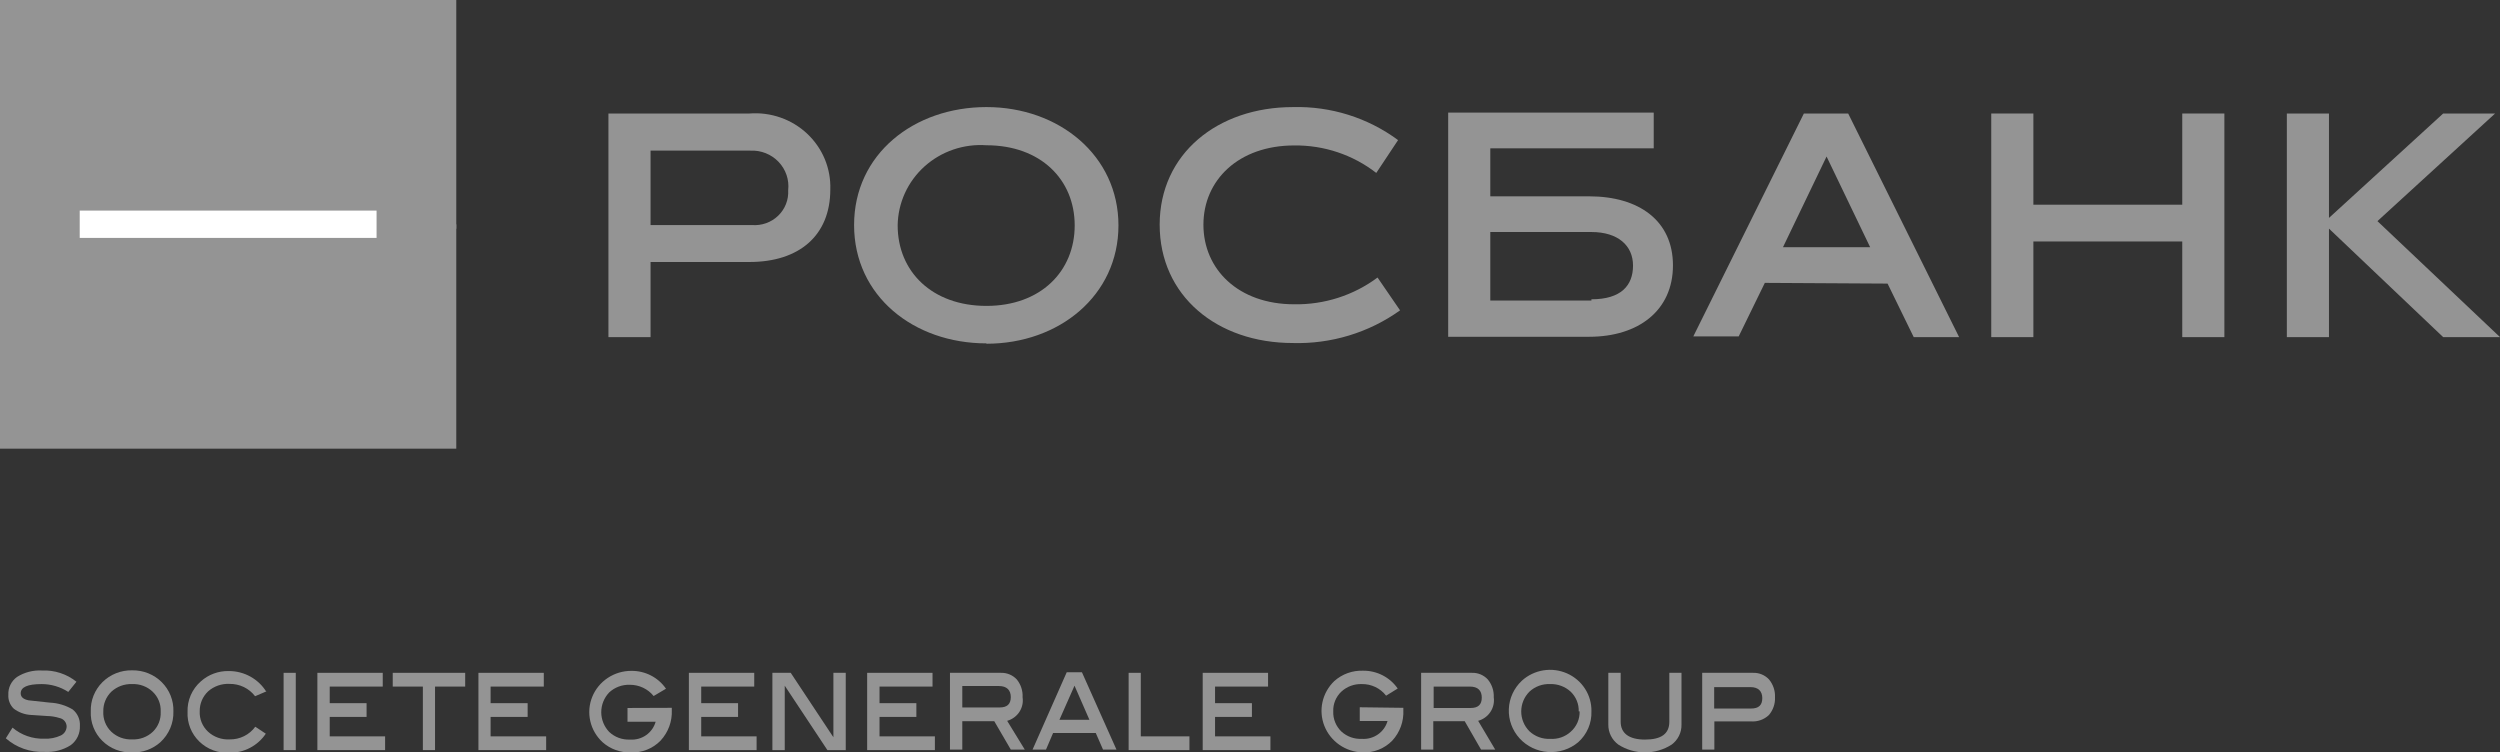 <svg width="206" height="62" viewBox="0 0 206 62" fill="none" xmlns="http://www.w3.org/2000/svg">
<rect x="0" y="0" width="206" height="62" fill="#333333" stroke="none"/>
<g clip-path="url(#clip0_740_3673)">
<path d="M61.76 9.353C62.627 9.286 63.499 9.4 64.319 9.688C65.138 9.975 65.886 10.429 66.515 11.021C67.143 11.612 67.638 12.327 67.966 13.119C68.293 13.912 68.447 14.763 68.417 15.618C68.417 19.412 65.844 21.588 61.76 21.588H53.606V27.779H50.135V9.353H61.76ZM61.954 18.544C62.349 18.576 62.746 18.525 63.119 18.393C63.492 18.261 63.832 18.053 64.115 17.781C64.399 17.509 64.62 17.18 64.763 16.817C64.907 16.454 64.969 16.065 64.946 15.676C64.994 15.254 64.949 14.826 64.812 14.422C64.676 14.019 64.452 13.649 64.156 13.339C63.86 13.028 63.5 12.785 63.099 12.625C62.698 12.465 62.267 12.392 61.834 12.412H53.606V18.544H61.954Z" fill="#949494"/>
<path d="M81.284 28.294C75.299 28.294 70.377 24.397 70.377 18.544C70.377 12.691 75.314 8.823 81.284 8.823C87.253 8.823 92.161 12.809 92.161 18.573C92.161 24.338 87.283 28.323 81.284 28.323V28.294ZM81.284 11.97C80.356 11.904 79.424 12.025 78.546 12.326C77.667 12.627 76.861 13.101 76.175 13.719C75.49 14.338 74.941 15.087 74.561 15.922C74.182 16.757 73.98 17.659 73.968 18.573C73.968 22.382 76.811 25.206 81.284 25.206C85.757 25.206 88.555 22.353 88.555 18.573C88.555 14.794 85.742 11.97 81.284 11.97Z" fill="#949494"/>
<path d="M106.538 28.265C100.27 28.265 95.557 24.368 95.557 18.515C95.557 12.662 100.344 8.824 106.538 8.824C109.656 8.742 112.709 9.701 115.201 11.544L113.405 14.25C111.483 12.755 109.095 11.955 106.643 11.985C102.065 11.985 99.162 14.838 99.162 18.515C99.162 22.191 102.035 25.073 106.643 25.073C109.119 25.115 111.537 24.338 113.51 22.868L115.365 25.573C112.794 27.414 109.673 28.361 106.493 28.265" fill="#949494"/>
<path d="M145.422 23.309L143.268 27.721H139.528L148.639 9.353H152.29L161.431 27.779H157.69L155.536 23.368L145.422 23.309ZM146.918 20.368H154.1L150.509 12.897L146.918 20.368Z" fill="#949494"/>
<path d="M179.818 27.779V19.897H167.55V27.779H164.079V9.353H167.55V16.868H179.818V9.353H183.289V27.779H179.818Z" fill="#949494"/>
<path d="M188.436 27.779V9.353H191.907V17.956L201.317 9.353H205.596L195.901 18.221L206 27.779H201.317L191.907 18.838V27.779H188.436Z" fill="#949494"/>
<path d="M130.94 16.177H122.801V12.221H136.266V9.279H119.33V27.75H130.94C135.039 27.75 137.852 25.559 137.852 21.868C137.852 18.177 135.039 16.177 130.94 16.177ZM131.134 24.765H122.801V19.118H131.134C133.319 19.118 134.561 20.235 134.561 21.882C134.561 23.529 133.573 24.662 131.134 24.662" fill="#949494"/>
<path d="M115.635 58.324V58.515C115.658 58.972 115.59 59.43 115.433 59.861C115.276 60.293 115.035 60.69 114.722 61.029C114.407 61.354 114.025 61.608 113.602 61.775C113.179 61.943 112.724 62.019 112.268 62C111.584 61.979 110.922 61.76 110.363 61.371C109.805 60.982 109.375 60.441 109.128 59.813C108.881 59.186 108.827 58.501 108.973 57.844C109.119 57.187 109.459 56.586 109.949 56.118C110.598 55.538 111.452 55.232 112.328 55.265C112.889 55.261 113.441 55.394 113.937 55.651C114.432 55.907 114.856 56.279 115.171 56.735L114.213 57.324C113.98 57.02 113.676 56.775 113.328 56.609C112.979 56.443 112.596 56.36 112.209 56.368C111.898 56.357 111.589 56.408 111.298 56.516C111.008 56.625 110.743 56.789 110.518 57C110.299 57.209 110.128 57.462 110.014 57.74C109.901 58.019 109.848 58.318 109.86 58.618C109.847 58.929 109.902 59.239 110.021 59.528C110.14 59.817 110.319 60.078 110.548 60.294C110.772 60.495 111.034 60.65 111.319 60.751C111.604 60.852 111.906 60.896 112.209 60.882C112.681 60.916 113.151 60.788 113.538 60.52C113.926 60.252 114.206 59.86 114.333 59.412H112.044V58.279L115.635 58.324Z" fill="#949494"/>
<path d="M123.205 61.765H122.038L120.692 59.426H118.103V61.765H117.101V55.441H121.29C121.534 55.433 121.777 55.478 122.002 55.572C122.227 55.666 122.428 55.807 122.592 55.985C122.935 56.399 123.111 56.922 123.085 57.456C123.145 57.877 123.048 58.306 122.811 58.663C122.575 59.02 122.215 59.28 121.799 59.397L123.205 61.765ZM121.185 58.338C121.799 58.338 122.098 58.059 122.098 57.485C122.098 56.912 121.784 56.574 121.125 56.574H118.133V58.338H121.185Z" fill="#949494"/>
<path d="M131.134 58.618C131.151 59.094 131.061 59.568 130.873 60.008C130.684 60.447 130.401 60.841 130.042 61.162C129.353 61.737 128.464 62.025 127.562 61.965C126.66 61.905 125.818 61.502 125.214 60.841C124.61 60.18 124.292 59.314 124.328 58.427C124.363 57.539 124.749 56.7 125.404 56.088C125.895 55.641 126.51 55.345 127.171 55.238C127.832 55.131 128.51 55.218 129.122 55.488C129.733 55.758 130.249 56.198 130.607 56.755C130.965 57.312 131.149 57.959 131.134 58.618ZM130.087 58.618C130.097 58.318 130.043 58.02 129.93 57.741C129.817 57.463 129.646 57.211 129.429 57C129.202 56.788 128.934 56.623 128.641 56.515C128.348 56.406 128.036 56.356 127.723 56.368C127.41 56.354 127.098 56.404 126.805 56.512C126.512 56.621 126.244 56.787 126.018 57C125.589 57.436 125.349 58.019 125.349 58.625C125.349 59.231 125.589 59.814 126.018 60.25C126.246 60.465 126.516 60.632 126.812 60.741C127.107 60.85 127.423 60.898 127.738 60.882C128.046 60.903 128.355 60.861 128.645 60.76C128.936 60.659 129.203 60.501 129.429 60.294C129.667 60.084 129.856 59.825 129.983 59.535C130.109 59.246 130.17 58.933 130.162 58.618" fill="#949494"/>
<path d="M138.555 59.721C138.561 60.036 138.491 60.348 138.35 60.632C138.21 60.916 138.003 61.163 137.747 61.353C137.094 61.774 136.329 61.999 135.548 61.999C134.767 61.999 134.002 61.774 133.349 61.353C133.091 61.163 132.882 60.917 132.739 60.633C132.596 60.35 132.523 60.037 132.526 59.721V55.441H133.543V59.471C133.543 60.412 134.216 60.941 135.548 60.941C136.88 60.941 137.553 60.471 137.553 59.471V55.441H138.555V59.721Z" fill="#949494"/>
<path d="M144.45 55.441C144.696 55.433 144.942 55.477 145.169 55.571C145.396 55.665 145.6 55.806 145.766 55.985C146.109 56.399 146.285 56.923 146.26 57.456C146.285 57.992 146.103 58.517 145.751 58.926C145.553 59.111 145.318 59.253 145.06 59.342C144.802 59.431 144.528 59.464 144.255 59.441H141.263V61.765H140.261V55.441H144.45ZM144.3 58.382C144.914 58.382 145.213 58.103 145.213 57.529C145.213 56.956 144.884 56.618 144.24 56.618H141.248V58.382H144.3Z" fill="#949494"/>
<path d="M5.625 57.015C4.973 56.592 4.208 56.367 3.426 56.368C2.274 56.368 1.706 56.618 1.706 57.132C1.706 57.426 1.915 57.618 2.349 57.706L4.114 57.897C4.775 57.927 5.418 58.119 5.984 58.456C6.186 58.619 6.346 58.826 6.45 59.062C6.554 59.297 6.599 59.553 6.583 59.809C6.598 60.113 6.538 60.417 6.408 60.694C6.278 60.97 6.081 61.212 5.835 61.397C5.191 61.807 4.431 62.003 3.665 61.956C2.496 62.006 1.352 61.605 0.479 60.838L1.032 59.956C1.756 60.575 2.692 60.901 3.651 60.868C4.12 60.891 4.587 60.8 5.012 60.603C5.153 60.535 5.272 60.431 5.356 60.301C5.441 60.172 5.487 60.022 5.491 59.868C5.49 59.7 5.43 59.538 5.321 59.409C5.212 59.28 5.06 59.193 4.892 59.162C4.563 59.058 4.22 59.004 3.875 59L2.558 58.912C2.043 58.885 1.547 58.706 1.137 58.397C0.982 58.249 0.862 58.07 0.785 57.872C0.707 57.674 0.674 57.462 0.688 57.25C0.673 56.965 0.731 56.682 0.857 56.425C0.982 56.168 1.171 55.946 1.406 55.779C2.016 55.395 2.733 55.21 3.456 55.25C4.488 55.203 5.5 55.533 6.299 56.176L5.625 57.015Z" fill="#949494"/>
<path d="M14.288 58.618C14.303 59.093 14.215 59.565 14.029 60.004C13.843 60.443 13.564 60.837 13.211 61.162C12.578 61.727 11.746 62.027 10.892 62C10.437 62.017 9.983 61.94 9.559 61.776C9.136 61.612 8.752 61.362 8.431 61.045C8.11 60.727 7.86 60.347 7.697 59.929C7.533 59.511 7.46 59.065 7.481 58.618C7.466 58.172 7.544 57.728 7.71 57.314C7.876 56.899 8.127 56.522 8.446 56.205C8.765 55.889 9.147 55.639 9.567 55.472C9.988 55.306 10.438 55.225 10.892 55.235C11.344 55.227 11.793 55.309 12.212 55.477C12.63 55.645 13.01 55.894 13.328 56.211C13.645 56.527 13.894 56.903 14.059 57.317C14.224 57.731 14.302 58.173 14.288 58.618ZM13.241 58.618C13.253 58.318 13.201 58.018 13.087 57.74C12.974 57.461 12.802 57.209 12.582 57C12.359 56.787 12.094 56.621 11.803 56.513C11.513 56.404 11.202 56.355 10.892 56.368C10.576 56.355 10.262 56.404 9.966 56.513C9.671 56.621 9.401 56.787 9.171 57C8.955 57.212 8.786 57.464 8.673 57.742C8.559 58.02 8.505 58.318 8.513 58.618C8.495 58.927 8.544 59.237 8.658 59.526C8.771 59.815 8.946 60.077 9.171 60.294C9.399 60.509 9.669 60.676 9.965 60.785C10.261 60.894 10.576 60.942 10.892 60.926C11.205 60.941 11.518 60.892 11.811 60.783C12.104 60.674 12.372 60.508 12.597 60.294C12.814 60.081 12.984 59.826 13.095 59.545C13.205 59.264 13.255 58.963 13.241 58.662" fill="#949494"/>
<path d="M21.948 56.971L21.02 57.368C20.775 57.047 20.456 56.788 20.09 56.611C19.723 56.435 19.319 56.347 18.911 56.353C18.262 56.321 17.628 56.543 17.145 56.971C16.923 57.182 16.747 57.436 16.629 57.717C16.511 57.997 16.452 58.299 16.457 58.603C16.441 58.917 16.494 59.231 16.613 59.523C16.732 59.815 16.913 60.078 17.145 60.294C17.383 60.512 17.664 60.681 17.97 60.789C18.276 60.898 18.601 60.945 18.926 60.926C19.337 60.933 19.744 60.842 20.111 60.66C20.479 60.478 20.796 60.211 21.035 59.882L21.903 60.456C21.578 60.943 21.134 61.342 20.611 61.617C20.088 61.892 19.504 62.034 18.911 62.029C18.453 62.055 17.995 61.985 17.566 61.825C17.137 61.665 16.747 61.418 16.421 61.101C16.095 60.783 15.841 60.402 15.674 59.982C15.508 59.562 15.433 59.112 15.455 58.662C15.438 58.19 15.527 57.719 15.716 57.285C15.905 56.85 16.188 56.462 16.547 56.147C17.175 55.582 18 55.276 18.851 55.294C19.479 55.292 20.096 55.451 20.641 55.756C21.187 56.06 21.643 56.499 21.963 57.029" fill="#949494"/>
<path d="M24.372 55.441H23.369V61.809H24.372V55.441Z" fill="#949494"/>
<path d="M31.733 61.809H26.152V55.441H31.538V56.574H27.169V57.941H30.206V59.074H27.169V60.676H31.733V61.809Z" fill="#949494"/>
<path d="M38.331 56.574H35.847V61.809H34.844V56.574H32.361V55.441H38.331V56.574Z" fill="#949494"/>
<path d="M45.003 61.809H39.423V55.441H44.809V56.574H40.425V57.941H43.477V59.074H40.425V60.676H45.003V61.809Z" fill="#949494"/>
<path d="M55.356 58.324V58.515C55.398 59.441 55.064 60.345 54.429 61.029C54.114 61.354 53.732 61.608 53.309 61.775C52.885 61.943 52.431 62.019 51.975 62C51.121 62.026 50.29 61.725 49.656 61.162C49.147 60.696 48.793 60.089 48.64 59.422C48.488 58.754 48.543 58.057 48.8 57.422C49.057 56.786 49.504 56.241 50.081 55.859C50.658 55.477 51.339 55.275 52.035 55.279C52.595 55.275 53.148 55.407 53.644 55.663C54.14 55.92 54.564 56.293 54.877 56.75L53.86 57.353C53.626 57.062 53.328 56.828 52.989 56.668C52.649 56.507 52.277 56.425 51.9 56.426C51.587 56.415 51.275 56.465 50.983 56.573C50.69 56.682 50.422 56.847 50.195 57.059C49.776 57.5 49.543 58.081 49.543 58.684C49.543 59.287 49.776 59.868 50.195 60.309C50.422 60.524 50.693 60.691 50.989 60.8C51.284 60.908 51.6 60.956 51.915 60.941C52.386 60.974 52.853 60.846 53.238 60.578C53.623 60.309 53.901 59.918 54.025 59.471H51.706V58.338L55.356 58.324Z" fill="#949494"/>
<path d="M62.343 61.809H56.763V55.441H62.149V56.574H57.78V57.941H60.817V59.074H57.78V60.676H62.343V61.809Z" fill="#949494"/>
<path d="M69.689 61.809H68.178L64.662 56.5V61.809H63.645V55.441H65.156L68.672 60.75V55.441H69.689V61.809Z" fill="#949494"/>
<path d="M77.035 61.809H71.454V55.441H76.84V56.574H72.472V57.941H75.509V59.074H72.472V60.676H77.035V61.809Z" fill="#949494"/>
<path d="M84.441 61.765H83.289L81.927 59.426H79.294V61.765H78.277V55.441H82.466C82.712 55.433 82.958 55.477 83.185 55.571C83.412 55.665 83.616 55.806 83.782 55.985C84.121 56.401 84.291 56.924 84.261 57.456C84.325 57.876 84.231 58.305 83.997 58.662C83.763 59.019 83.405 59.28 82.99 59.397L84.441 61.765ZM82.376 58.294C82.99 58.294 83.289 58.015 83.289 57.441C83.289 56.868 82.96 56.529 82.316 56.529H79.294V58.294H82.376Z" fill="#949494"/>
<path d="M91.996 61.765H90.889L90.29 60.397H86.775L86.191 61.765H85.084L87.897 55.397H89.153L91.996 61.765ZM89.767 59.309L88.54 56.5L87.298 59.309H89.767Z" fill="#949494"/>
<path d="M98.01 61.809H92.999V55.441H94.001V60.676H98.01V61.809Z" fill="#949494"/>
<path d="M104.683 61.809H99.103V55.441H104.489V56.574H100.12V57.941H103.157V59.074H100.12V60.676H104.683V61.809Z" fill="#949494"/>
<path d="M37.597 0H0V18.853H37.597V0Z" fill="#949494"/>
<path d="M37.597 18.485H0V36.971H37.597V18.485Z" fill="#949494"/>
<path d="M31.029 17.353H6.568V19.603H31.029V17.353Z" fill="white"/>
</g>
<defs>
<clipPath id="clip0_740_3673">
<rect width="206" height="62" fill="white"/>
</clipPath>
</defs>
</svg>

